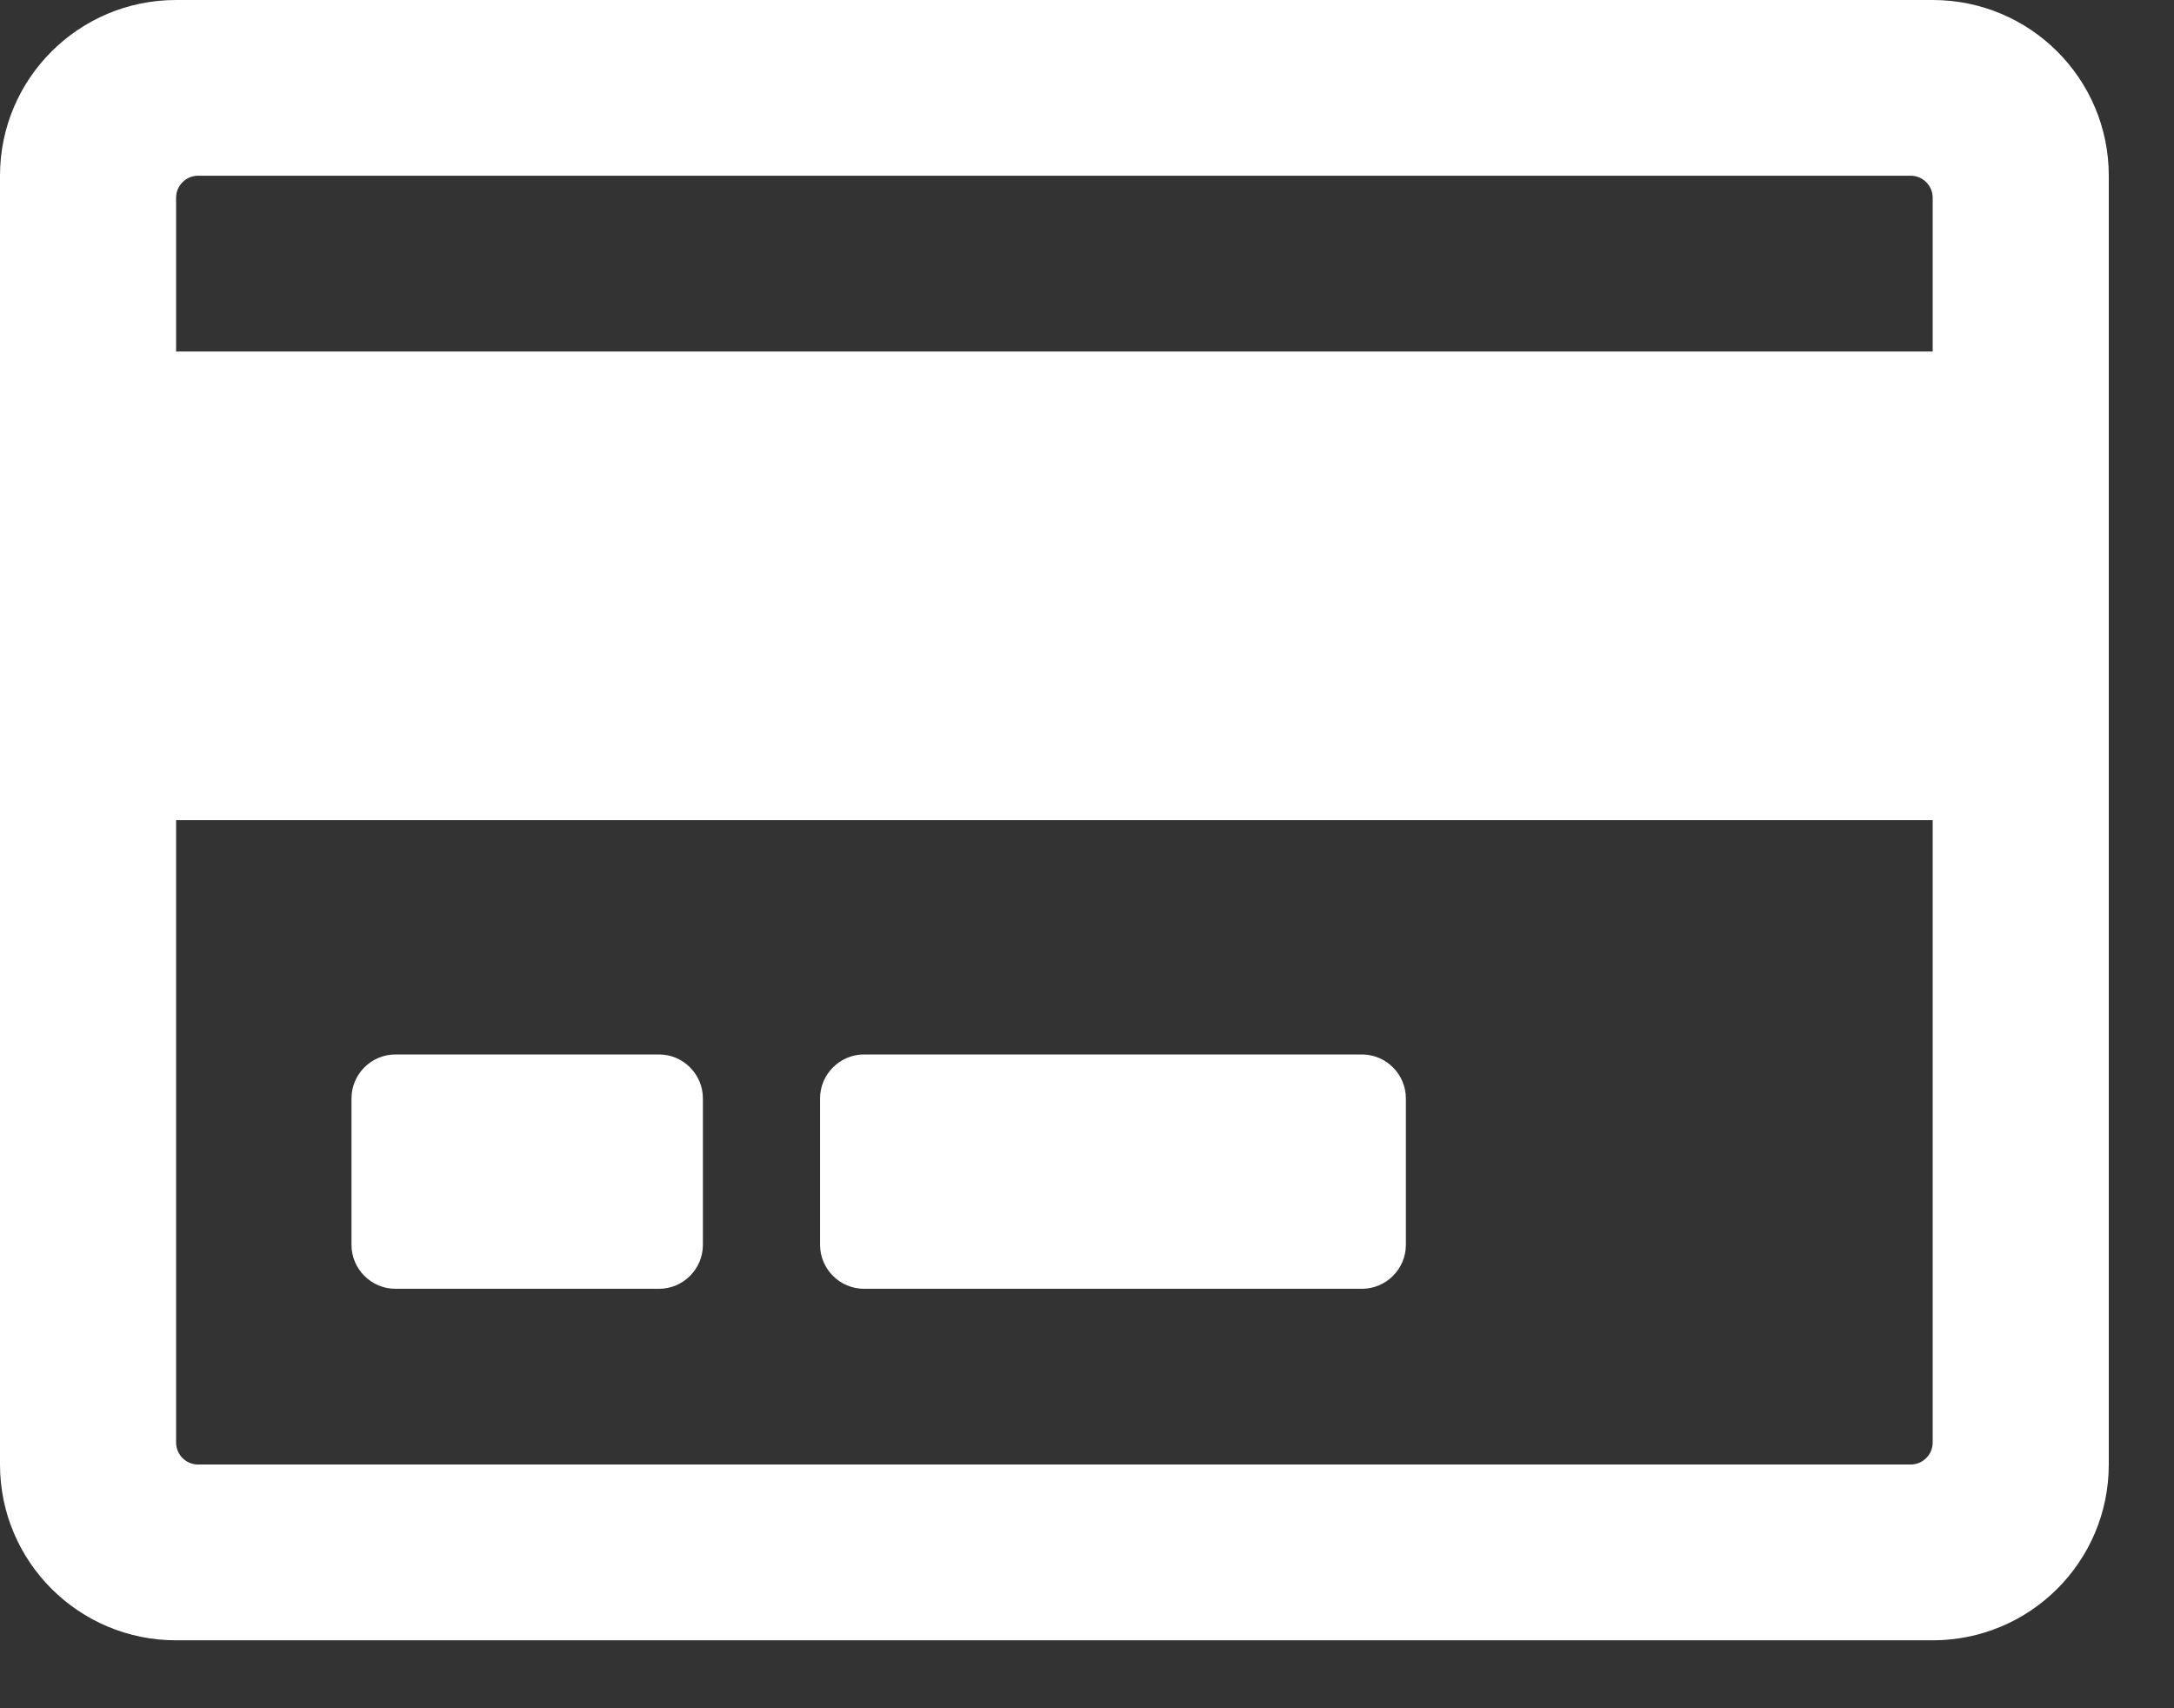 <svg width="28" height="22" viewBox="0 0 28 22" fill="none" xmlns="http://www.w3.org/2000/svg">
<rect x="0" y="0" width="28" height="22" fill="#333333" stroke="none"/>
<path d="M24.892 0H2.268C1.014 0 0 1.014 0 2.263V18.861C0 20.111 1.014 21.125 2.268 21.125H24.892C26.146 21.125 27.16 20.111 27.16 18.861V2.263C27.16 1.014 26.146 0 24.892 0ZM2.551 2.263H24.609C24.765 2.263 24.892 2.391 24.892 2.546V4.527H2.268V2.546C2.268 2.391 2.395 2.263 2.551 2.263ZM24.609 18.861H2.551C2.395 18.861 2.268 18.734 2.268 18.578V10.562H24.892V18.578C24.892 18.734 24.765 18.861 24.609 18.861ZM9.053 14.146V16.032C9.053 16.343 8.799 16.598 8.488 16.598H5.093C4.781 16.598 4.527 16.343 4.527 16.032V14.146C4.527 13.835 4.781 13.58 5.093 13.58H8.488C8.799 13.58 9.053 13.835 9.053 14.146ZM18.107 14.146V16.032C18.107 16.343 17.852 16.598 17.541 16.598H11.128C10.817 16.598 10.562 16.343 10.562 16.032V14.146C10.562 13.835 10.817 13.58 11.128 13.58H17.541C17.852 13.58 18.107 13.835 18.107 14.146Z" fill="white"/>
</svg>
